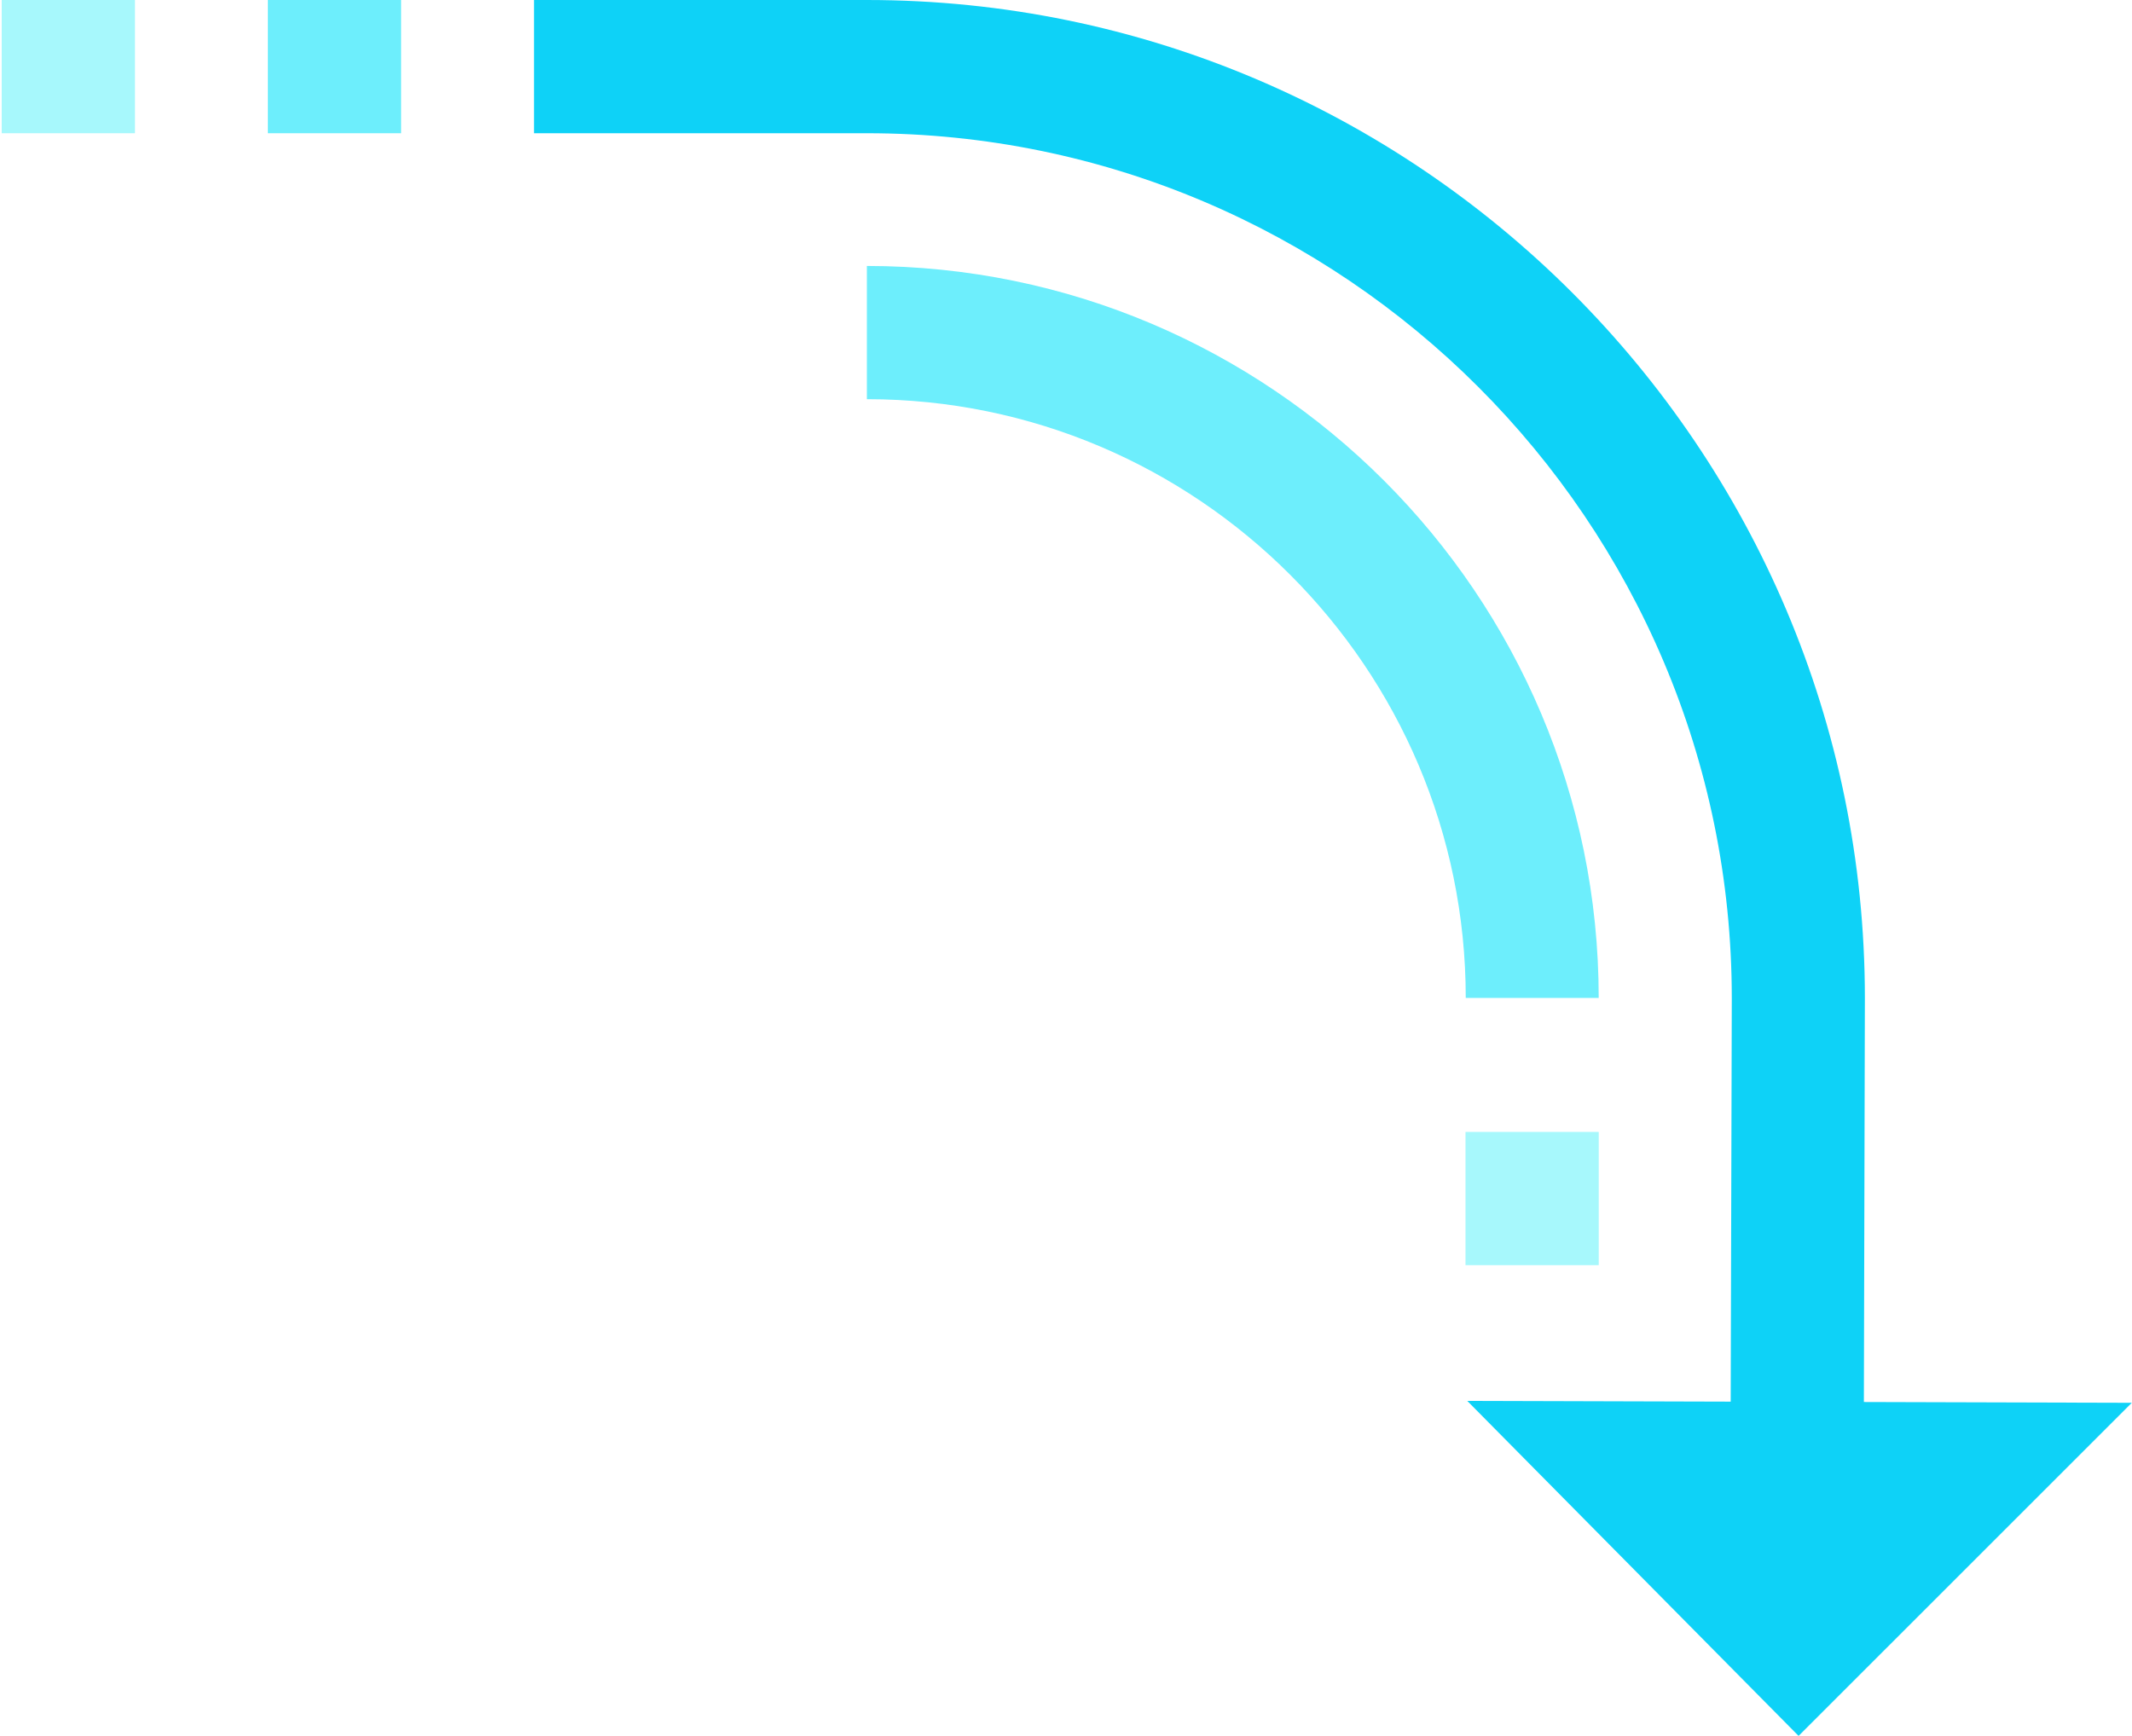 <svg id="Layer_1" data-name="Layer 1" xmlns="http://www.w3.org/2000/svg" viewBox="0 0 512 417"><defs><style>.cls-1{fill:#a7f8fc;}.cls-2{fill:#6deefc;}.cls-3{fill:#0ed2f7;}</style></defs><title>Artboard 1</title><path class="cls-1" d="M.41,32V0h32V32Z"/><path class="cls-2" d="M64.33,32V0h32V32Z"/><path class="cls-3" d="M208.15,0c132.17,0,239.7,107.54,239.7,239.71L447.46,397l-32,1,.43-158.25C415.89,125.15,322.69,32,208.15,32h-79.9V0Z"/><polygon class="cls-3" points="431.93 416.95 511.95 336.94 352.37 336.49 431.93 416.95"/><path class="cls-2" d="M383.93,239.7H352c0-79.3-64.51-143.82-143.82-143.82v-32C305.08,63.92,383.93,142.78,383.93,239.7Z"/><path class="cls-1" d="M351.94,303.88v-32h32v32Z"/></svg>